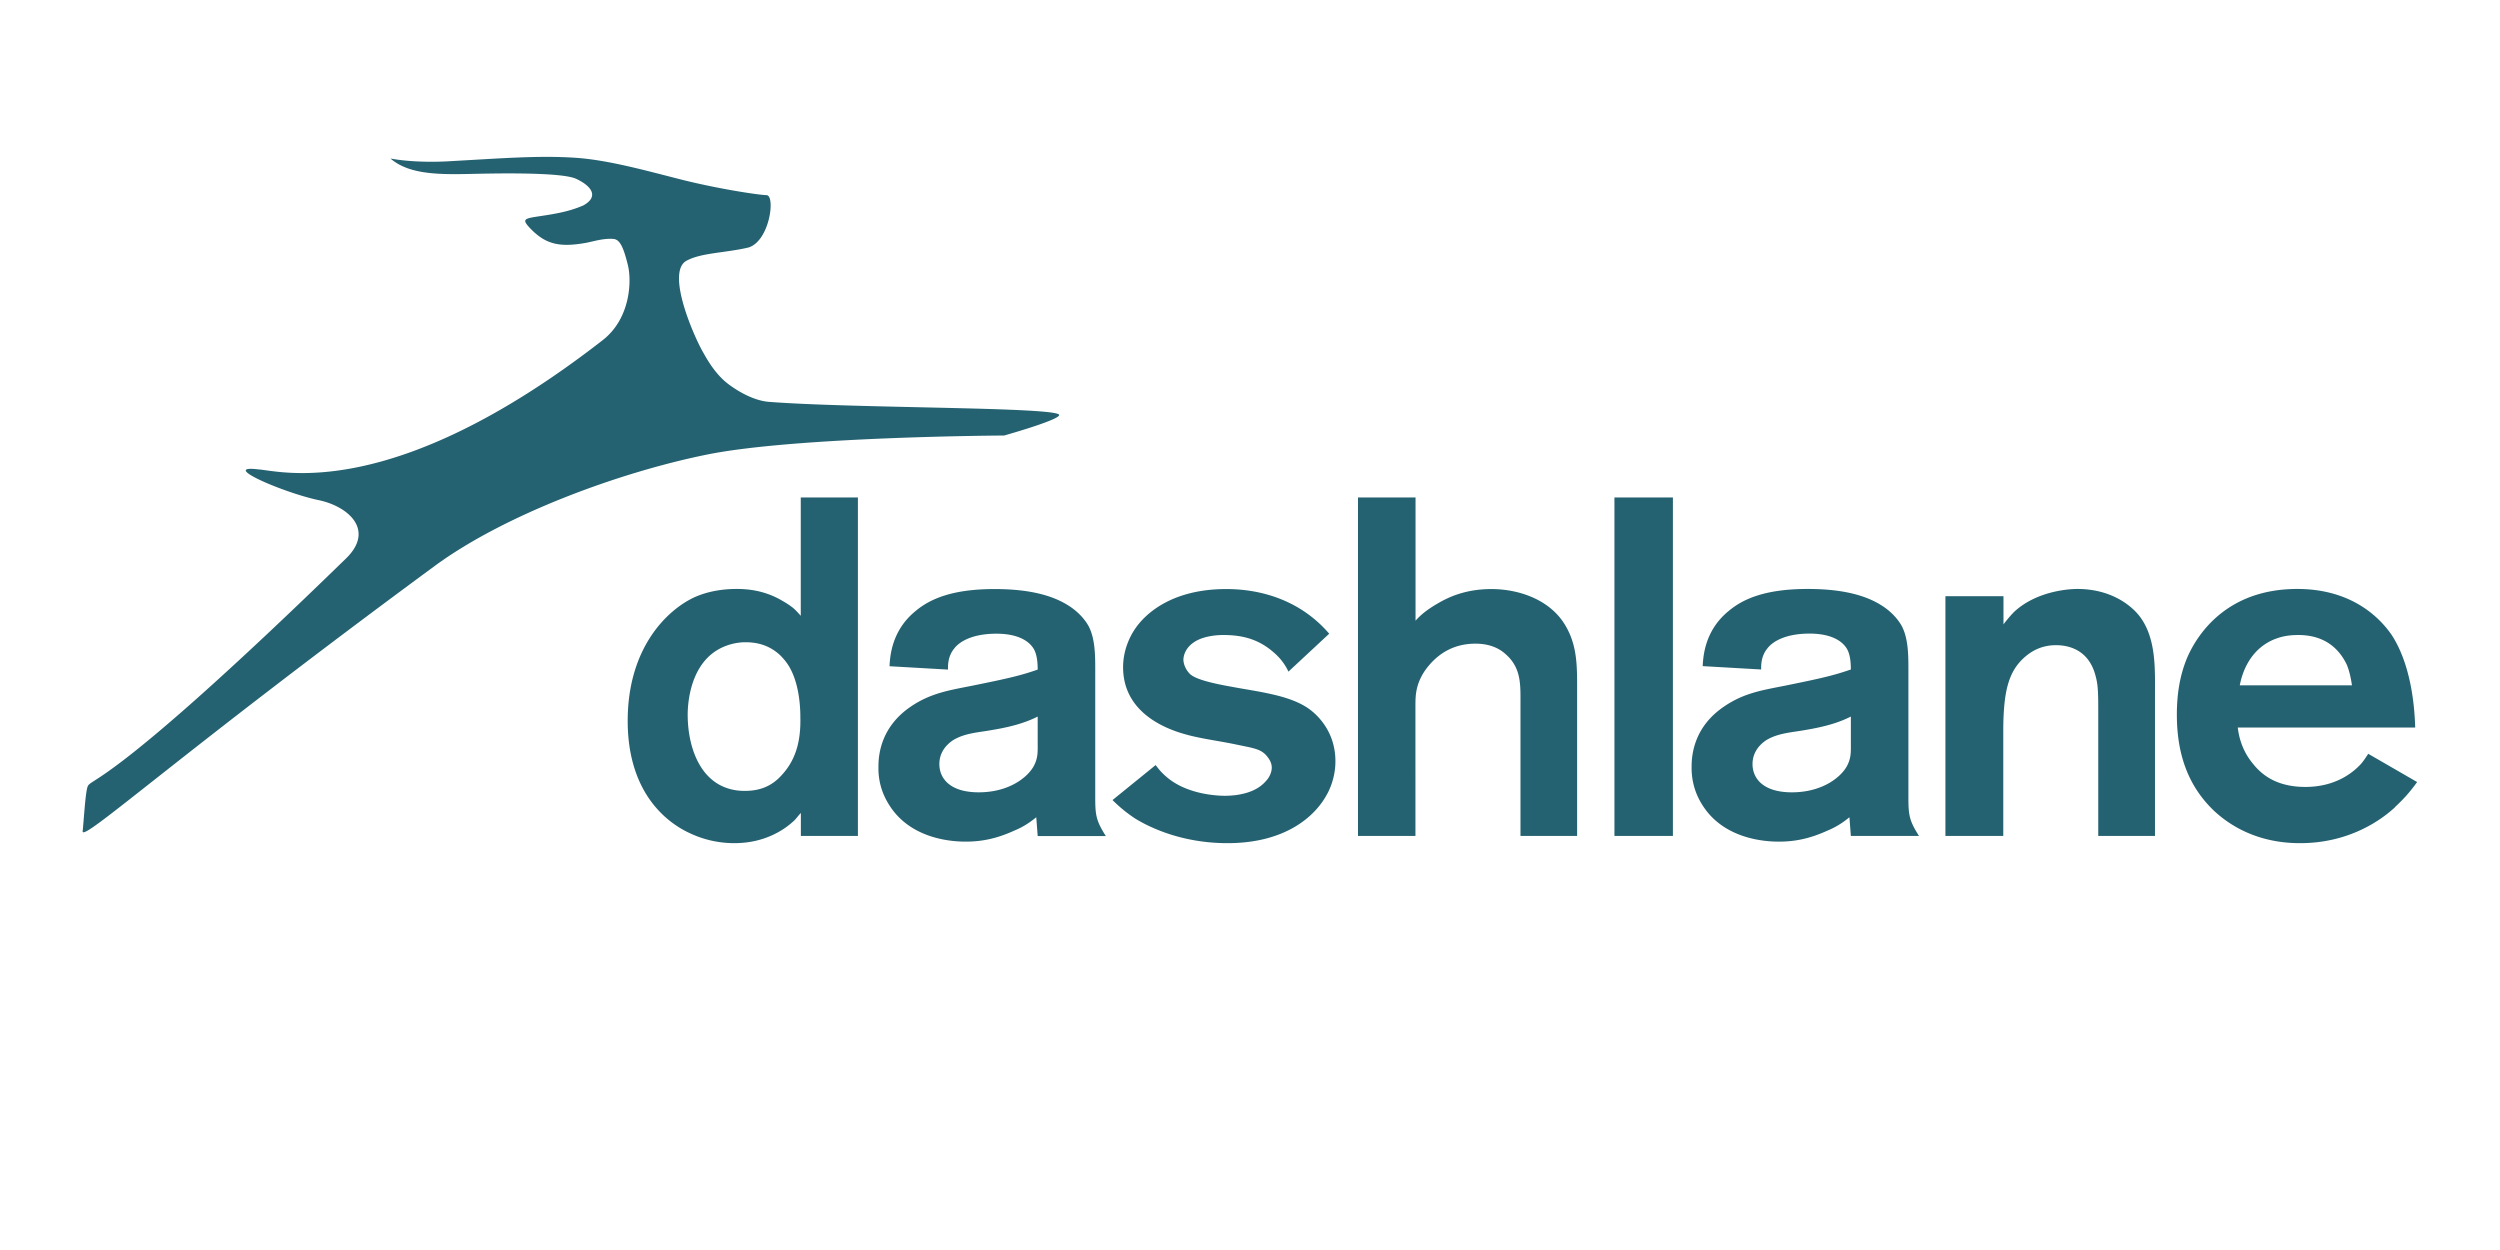 <?xml version="1.0" encoding="UTF-8" standalone="no"?>
<svg
   xmlns:dc="http://purl.org/dc/elements/1.1/"
   xmlns:cc="http://creativecommons.org/ns#"
   xmlns:rdf="http://www.w3.org/1999/02/22-rdf-syntax-ns#"
   xmlns:svg="http://www.w3.org/2000/svg"
   xmlns="http://www.w3.org/2000/svg"
   xmlns:sodipodi="http://sodipodi.sourceforge.net/DTD/sodipodi-0.dtd"
   xmlns:inkscape="http://www.inkscape.org/namespaces/inkscape"
   width="120"
   height="60"
   viewBox="0 0 24.576 12.293"
   preserveAspectRatio="xMidYMid"
   version="1.1"
   id="svg4"
   sodipodi:docname="dashlane-ar21.svg"
   inkscape:version="0.92.3 (2405546, 2018-03-11)">
  <defs
     id="defs8" />
  <sodipodi:namedview
     pagecolor="#ffffff"
     bordercolor="#666666"
     borderopacity="1"
     objecttolerance="10"
     gridtolerance="10"
     guidetolerance="10"
     inkscape:pageopacity="0"
     inkscape:pageshadow="2"
     inkscape:window-width="1920"
     inkscape:window-height="1001"
     id="namedview6"
     showgrid="false"
     inkscape:zoom="3.0682777"
     inkscape:cx="83.115355"
     inkscape:cy="10.750606"
     inkscape:window-x="-9"
     inkscape:window-y="-9"
     inkscape:window-maximized="1"
     inkscape:current-layer="svg4" />
  <path
     d="M 6.17,2.608 C 6.127,2.433 6.092,2.356 6.029,2.35 5.932,2.341 5.829,2.375 5.759,2.388 5.498,2.435 5.358,2.404 5.204,2.24 5.109,2.138 5.167,2.15 5.399,2.111 5.539,2.088 5.635,2.062 5.732,2.02 5.879,1.939 5.827,1.837 5.662,1.759 5.538,1.7 5.025,1.702 4.695,1.709 4.361,1.716 4.032,1.73 3.835,1.559 c 0.189,0.035 0.42,0.036 0.573,0.027 0.506,-0.028 0.889,-0.059 1.251,-0.034 0.316,0.022 0.675,0.122 1.036,0.214 0.353,0.089 0.753,0.151 0.838,0.153 0.09,0.002 0.032,0.451 -0.177,0.515 -0.236,0.055 -0.464,0.051 -0.609,0.13 -0.206,0.111 0.072,0.743 0.16,0.896 0.026,0.045 0.109,0.207 0.244,0.312 0.069,0.053 0.237,0.167 0.407,0.18 0.816,0.063 2.718,0.05 2.848,0.122 0.069,0.039 -0.536,0.209 -0.536,0.209 0,0 -2.051,0.01 -2.925,0.188 C 6.074,4.648 4.953,5.064 4.27,5.566 1.737,7.43 0.797,8.29 0.808,8.175 0.821,8.044 0.833,7.821 0.854,7.744 0.882,7.639 1.007,7.821 3.399,5.491 3.688,5.209 3.414,4.973 3.116,4.916 2.761,4.837 2.151,4.57 2.534,4.616 2.751,4.63 3.848,4.957 5.92,3.347 6.197,3.133 6.208,2.762 6.17,2.608 Z m 1.701,5.614 V 7.995 c -0.024,0.024 -0.042,0.052 -0.066,0.075 -0.09,0.085 -0.283,0.222 -0.589,0.222 -0.08,0 -0.25,-0.009 -0.439,-0.099 C 6.522,8.075 6.168,7.769 6.168,7.089 c 0,-0.722 0.391,-1.094 0.66,-1.217 0.075,-0.033 0.212,-0.08 0.41,-0.08 0.08,0 0.25,0.005 0.429,0.104 0.033,0.019 0.061,0.033 0.118,0.075 0.042,0.033 0.075,0.075 0.085,0.085 V 4.892 H 8.432 V 8.221 H 7.871 Z M 7.762,6.566 C 7.734,6.514 7.682,6.453 7.64,6.42 7.545,6.344 7.441,6.316 7.324,6.316 c -0.047,0 -0.17,0.009 -0.288,0.085 -0.269,0.174 -0.278,0.556 -0.278,0.627 0,0.349 0.146,0.75 0.561,0.75 0.151,0 0.269,-0.047 0.368,-0.16 0.146,-0.16 0.184,-0.354 0.179,-0.566 0,-0.151 -0.024,-0.344 -0.104,-0.486 z m 2.438,1.655 -0.014,-0.184 c -0.09,0.075 -0.17,0.113 -0.217,0.132 -0.156,0.071 -0.302,0.108 -0.476,0.108 -0.113,0 -0.538,-0.014 -0.755,-0.363 -0.038,-0.061 -0.109,-0.189 -0.104,-0.377 0,-0.132 0.033,-0.396 0.321,-0.59 C 9.149,6.816 9.332,6.788 9.549,6.745 9.898,6.674 10.026,6.646 10.2,6.585 c 0,-0.061 -0.005,-0.137 -0.033,-0.193 -0.047,-0.09 -0.165,-0.16 -0.373,-0.16 -0.217,0 -0.354,0.066 -0.415,0.146 -0.066,0.08 -0.061,0.175 -0.061,0.207 L 8.743,6.552 C 8.748,6.448 8.767,6.198 8.998,6.01 9.144,5.887 9.366,5.793 9.776,5.793 c 0.387,0 0.613,0.08 0.759,0.184 0.099,0.071 0.151,0.151 0.17,0.189 0.061,0.123 0.061,0.288 0.061,0.42 v 1.254 c 0,0.179 0.009,0.231 0.104,0.382 h -0.67 z m 0,-1.174 c -0.094,0.047 -0.217,0.094 -0.448,0.132 -0.127,0.024 -0.264,0.028 -0.382,0.099 -0.08,0.052 -0.137,0.132 -0.137,0.236 0,0.141 0.104,0.278 0.387,0.278 0.311,0 0.495,-0.16 0.547,-0.269 0.038,-0.076 0.033,-0.141 0.033,-0.217 V 7.047 Z m 2.848,0.759 c -0.113,0.217 -0.406,0.486 -0.981,0.486 -0.443,0 -0.759,-0.151 -0.905,-0.24 a 1.383,1.383 0 0 1 -0.226,-0.184 l 0.424,-0.344 c 0.019,0.024 0.047,0.066 0.109,0.118 0.203,0.174 0.505,0.184 0.571,0.184 0.141,0 0.307,-0.033 0.401,-0.141 0.038,-0.038 0.061,-0.09 0.061,-0.137 0,-0.019 -0.005,-0.057 -0.038,-0.099 -0.061,-0.085 -0.137,-0.09 -0.311,-0.127 -0.156,-0.033 -0.311,-0.052 -0.462,-0.09 -0.104,-0.028 -0.651,-0.16 -0.651,-0.67 0,-0.179 0.075,-0.311 0.108,-0.363 0.118,-0.184 0.396,-0.406 0.905,-0.406 0.184,0 0.66,0.028 1.014,0.439 l -0.401,0.373 C 12.619,6.505 12.558,6.448 12.52,6.415 12.374,6.288 12.219,6.245 12.025,6.245 c -0.024,0 -0.184,0 -0.288,0.071 -0.085,0.057 -0.104,0.132 -0.104,0.175 0.005,0.08 0.061,0.137 0.075,0.146 0.061,0.047 0.217,0.085 0.406,0.118 0.127,0.024 0.255,0.042 0.382,0.071 0.127,0.028 0.269,0.071 0.373,0.146 0.085,0.061 0.259,0.226 0.259,0.514 0,0.113 -0.028,0.222 -0.08,0.321 z m 1.9,0.415 V 6.924 c 0,-0.189 0.01,-0.358 -0.151,-0.495 -0.047,-0.042 -0.137,-0.099 -0.292,-0.099 -0.193,0 -0.349,0.08 -0.467,0.226 -0.047,0.057 -0.085,0.127 -0.104,0.198 -0.019,0.071 -0.019,0.127 -0.019,0.203 V 8.221 H 13.35 V 4.892 h 0.566 v 1.212 c 0.047,-0.052 0.104,-0.104 0.226,-0.174 0.09,-0.052 0.259,-0.137 0.519,-0.137 0.259,0 0.542,0.094 0.698,0.311 0.146,0.208 0.146,0.424 0.146,0.66 v 1.457 z m 0.924,0 h 0.575 V 4.892 h -0.575 z m 2.325,0 -0.014,-0.184 c -0.09,0.075 -0.17,0.113 -0.217,0.132 -0.156,0.071 -0.302,0.108 -0.476,0.108 -0.113,0 -0.538,-0.014 -0.755,-0.363 -0.038,-0.061 -0.108,-0.189 -0.104,-0.377 0,-0.132 0.033,-0.396 0.321,-0.59 0.193,-0.132 0.377,-0.16 0.594,-0.203 0.349,-0.071 0.476,-0.099 0.651,-0.16 0,-0.061 -0.005,-0.137 -0.033,-0.193 -0.047,-0.09 -0.165,-0.16 -0.373,-0.16 -0.217,0 -0.354,0.066 -0.415,0.146 -0.066,0.08 -0.061,0.175 -0.061,0.207 l -0.575,-0.033 c 0.005,-0.104 0.024,-0.354 0.255,-0.542 0.146,-0.123 0.368,-0.217 0.778,-0.217 0.387,0 0.613,0.08 0.759,0.184 0.099,0.071 0.151,0.151 0.17,0.189 0.061,0.123 0.061,0.288 0.061,0.42 v 1.254 c 0,0.179 0.009,0.231 0.104,0.382 z m 0,-1.174 c -0.094,0.047 -0.217,0.094 -0.448,0.132 -0.127,0.024 -0.264,0.028 -0.382,0.099 -0.08,0.052 -0.137,0.132 -0.137,0.236 0,0.141 0.104,0.278 0.387,0.278 0.311,0 0.495,-0.16 0.547,-0.269 0.038,-0.076 0.033,-0.141 0.033,-0.217 z m 2.433,1.174 V 7.019 c 0,-0.184 0,-0.274 -0.024,-0.363 -0.066,-0.274 -0.278,-0.311 -0.391,-0.311 -0.061,0 -0.179,0.009 -0.297,0.108 -0.17,0.142 -0.222,0.34 -0.222,0.745 V 8.221 H 19.127 V 5.863 h 0.571 v 0.278 c 0.009,-0.014 0.057,-0.075 0.104,-0.123 0.222,-0.207 0.542,-0.226 0.622,-0.226 0.349,0 0.552,0.179 0.627,0.288 0.151,0.217 0.137,0.514 0.137,0.755 v 1.386 z m 2.919,-0.283 c -0.132,0.123 -0.448,0.354 -0.934,0.354 -0.151,0 -0.523,-0.019 -0.844,-0.316 -0.269,-0.255 -0.368,-0.58 -0.368,-0.948 0,-0.198 0.028,-0.387 0.104,-0.566 0.104,-0.236 0.396,-0.67 1.08,-0.67 0.528,0 0.806,0.274 0.929,0.453 0.108,0.165 0.217,0.453 0.231,0.91 h -1.745 c 0.009,0.071 0.033,0.217 0.151,0.358 0.08,0.099 0.222,0.226 0.514,0.226 0.292,0 0.462,-0.137 0.538,-0.217 0.019,-0.019 0.047,-0.057 0.08,-0.109 l 0.481,0.278 c -0.038,0.052 -0.104,0.142 -0.217,0.245 z M 23.079,6.547 c -0.052,-0.113 -0.174,-0.302 -0.481,-0.302 -0.123,0 -0.189,0.024 -0.236,0.042 -0.264,0.108 -0.325,0.373 -0.34,0.453 h 1.103 c 0,0 -0.014,-0.113 -0.047,-0.193 z"
     id="path2"
     inkscape:connector-curvature="0"
     style="fill:#256271;stroke-width:0.045" />
</svg>
